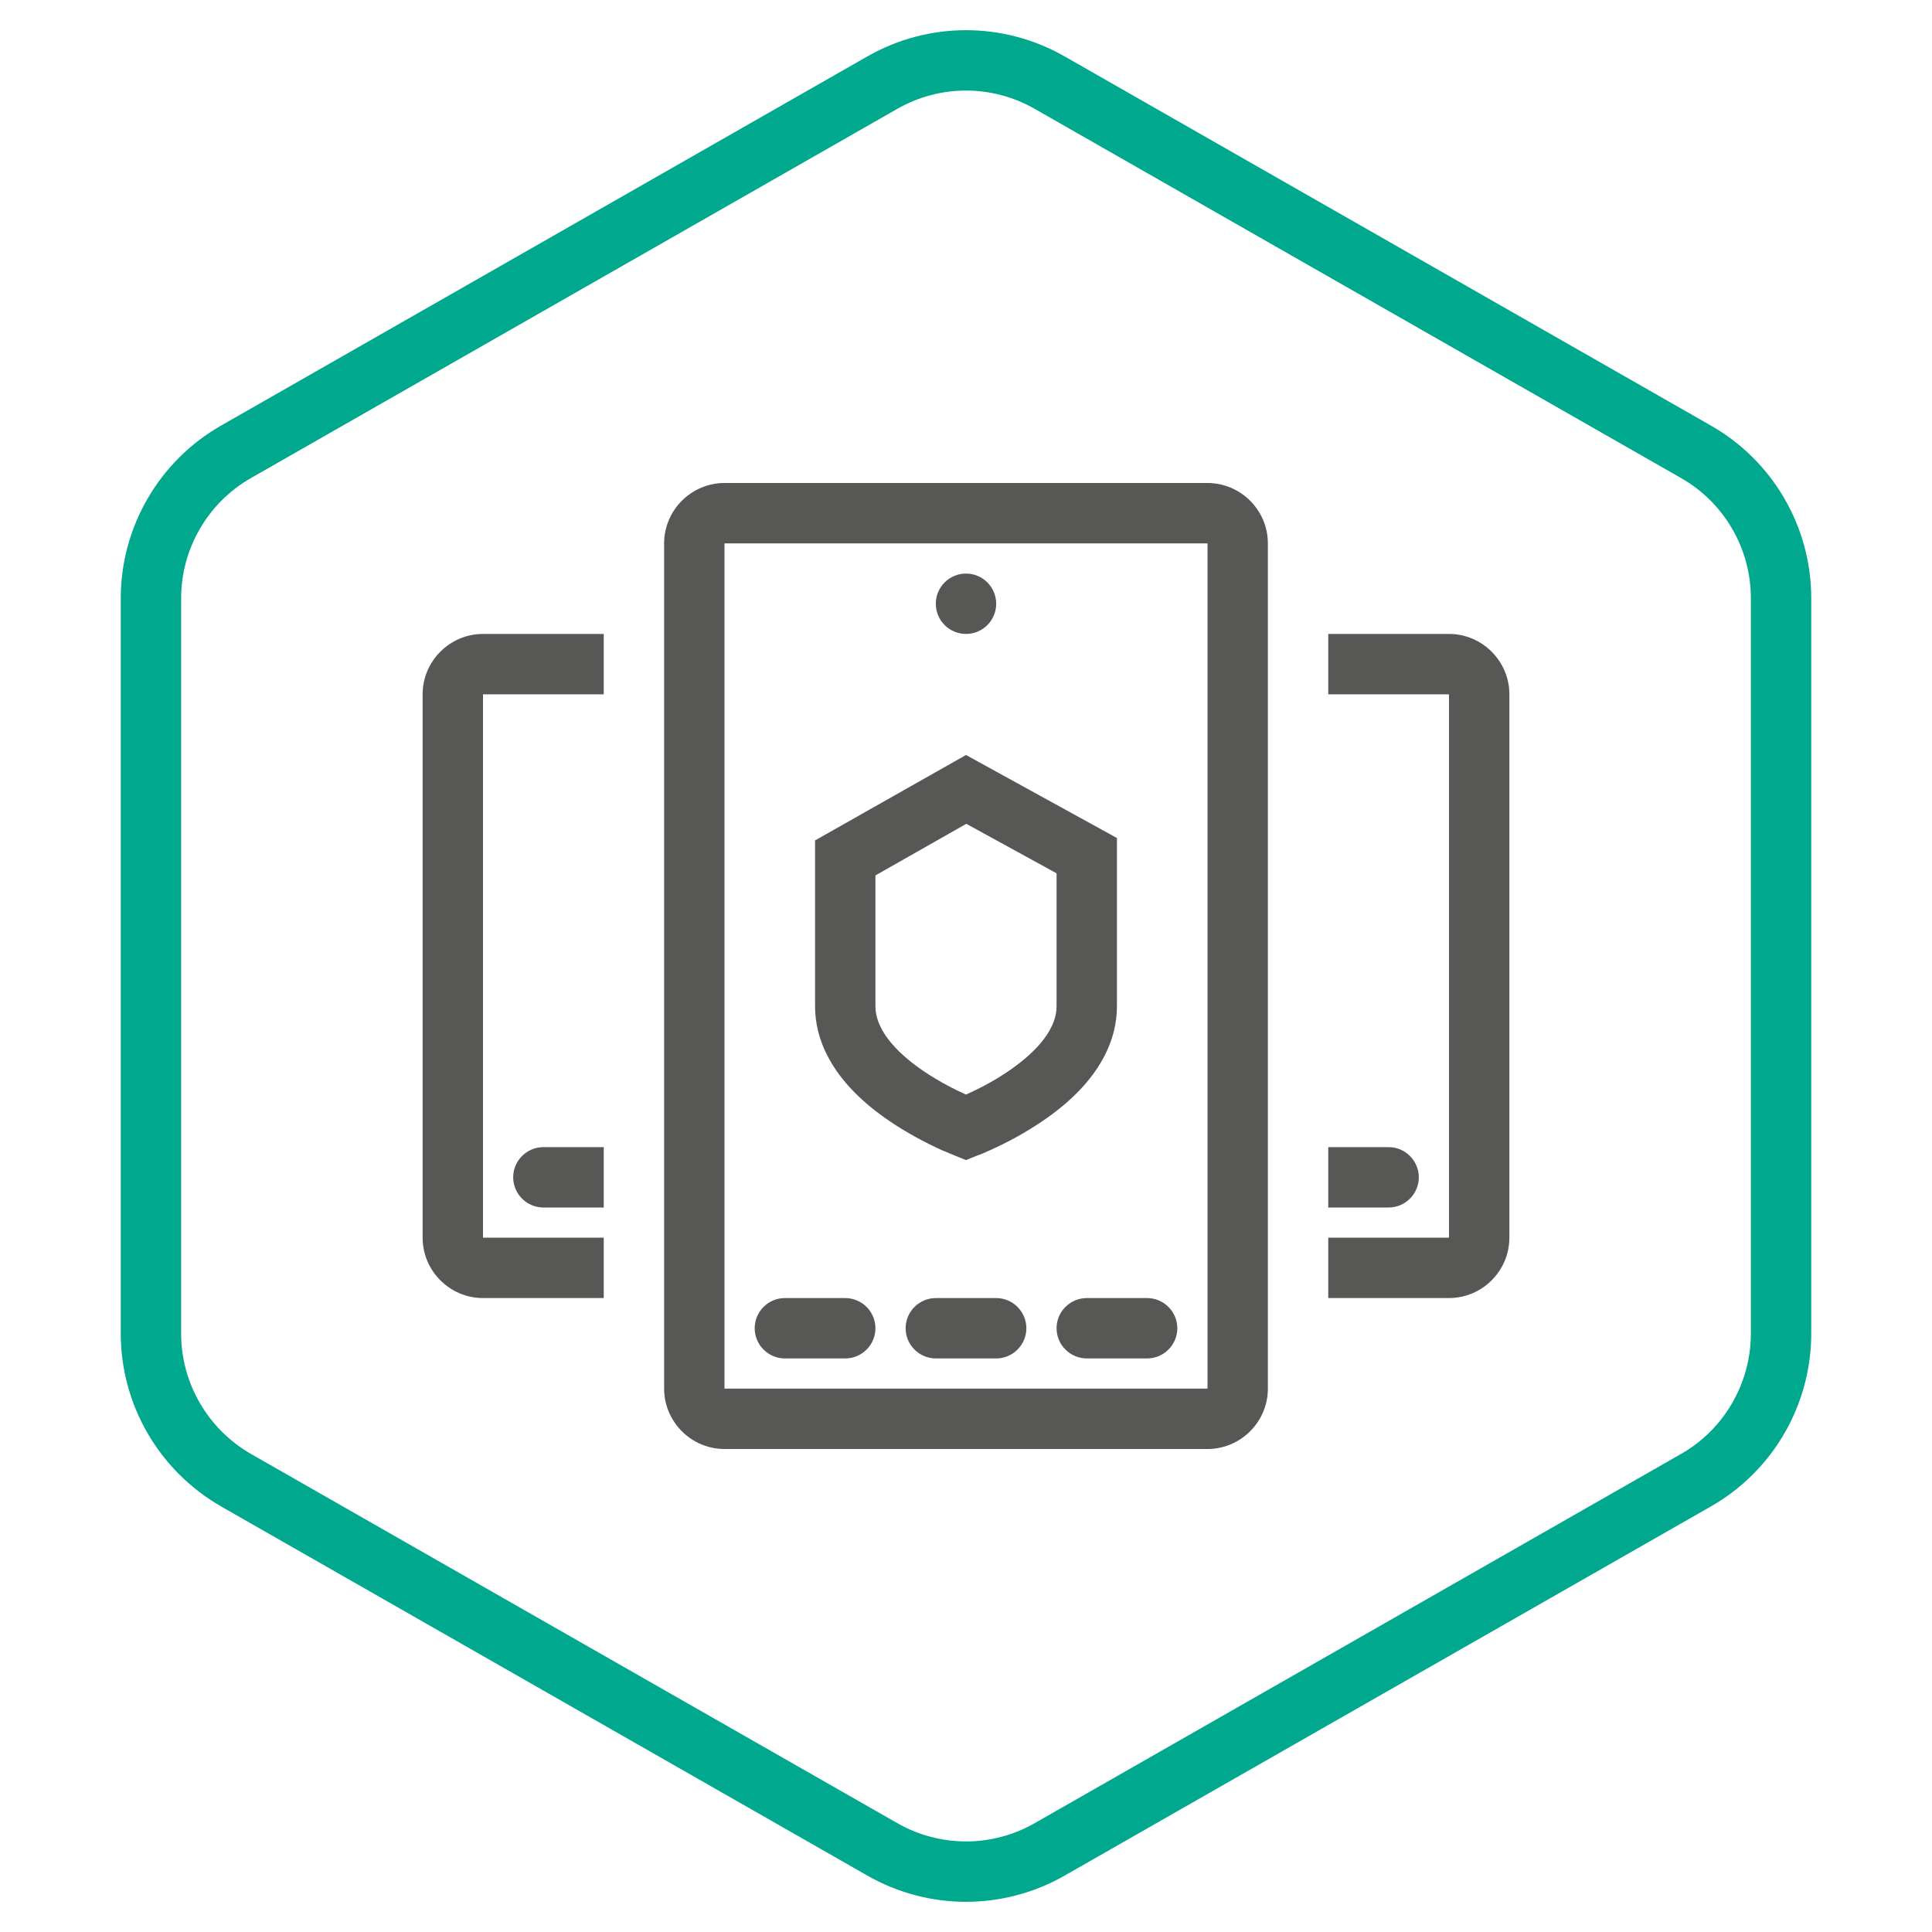 <svg width="128" height="128" viewBox="0 0 128 128" fill="none" xmlns="http://www.w3.org/2000/svg">
<path fill-rule="evenodd" clip-rule="evenodd" d="M113.36 28.2L70.54 3.74C66.48 1.42 61.52 1.42 57.46 3.74L14.64 28.2C10.54 30.54 8 34.92 8 39.64V88.34C8 93.08 10.54 97.44 14.64 99.8L57.46 124.26C61.52 126.58 66.48 126.58 70.54 124.26L113.36 99.8C117.46 97.46 120 93.08 120 88.34V39.64C120 34.9 117.46 30.54 113.36 28.2ZM16.63 96.33C13.765 94.679 12 91.638 12 88.34V39.64C12 36.354 13.772 33.301 16.623 31.674L59.444 7.213C62.274 5.596 65.725 5.596 68.555 7.213L111.376 31.673C114.23 33.302 116 36.338 116 39.64V88.34C116 91.649 114.225 94.701 111.377 96.326L68.556 120.787C65.726 122.404 62.275 122.404 59.445 120.787L16.636 96.333C16.634 96.332 16.632 96.331 16.63 96.33Z" fill="#00A88E"/>
<path fill-rule="evenodd" clip-rule="evenodd" d="M88 86H96C98.2 86 100 84.2 100 82V46C100 43.8 98.2 42 96 42H88V46H96V82H88V86ZM88 80H92C93.1 80 94 79.1 94 78C94 76.9 93.1 76 92 76H88V80ZM40 42H32C29.8 42 28 43.8 28 46V82C28 84.2 29.8 86 32 86H40V82H32V46H40V42ZM40 76H36C34.9 76 34 76.9 34 78C34 79.1 34.9 80 36 80H40V76Z" fill="#575756"/>
<path d="M80 96H48C45.8 96 44 94.2 44 92V36C44 33.8 45.8 32 48 32H80C82.2 32 84 33.8 84 36V92C84 94.2 82.2 96 80 96ZM48 36V92H80V36H48Z" fill="#575756"/>
<path d="M64 76.859L63.26 76.559C63.04 76.46 62.76 76.359 62.44 76.219C61.2 75.659 60.04 75.019 59 74.32C54.86 71.54 54 68.62 54 66.68V55.679L64 50.02L74 55.52V66.68C74 68.62 73.14 71.54 69 74.32C67.96 75.019 66.82 75.659 65.56 76.219C65.26 76.359 64.98 76.48 64.74 76.559L64 76.859ZM58 57.999V66.659C58 68.439 59.76 69.999 61.24 70.999C62.26 71.68 63.28 72.2 64 72.519C64.72 72.2 65.76 71.68 66.76 70.999C68.24 69.999 70 68.439 70 66.659V57.859L64.02 54.58L58 57.999Z" fill="#575756"/>
<path d="M64 42C65.105 42 66 41.105 66 40C66 38.895 65.105 38 64 38C62.895 38 62 38.895 62 40C62 41.105 62.895 42 64 42Z" fill="#575756"/>
<path d="M50 88C50 86.9 50.9 86 52 86H56C57.1 86 58 86.9 58 88C58 89.1 57.1 90 56 90H52C50.9 90 50 89.1 50 88Z" fill="#575756"/>
<path d="M60 88C60 86.9 60.9 86 62 86H66C67.1 86 68 86.9 68 88C68 89.1 67.1 90 66 90H62C60.9 90 60 89.1 60 88Z" fill="#575756"/>
<path d="M70 88C70 86.9 70.9 86 72 86H76C77.1 86 78 86.9 78 88C78 89.1 77.1 90 76 90H72C70.9 90 70 89.1 70 88Z" fill="#575756"/>
</svg>
